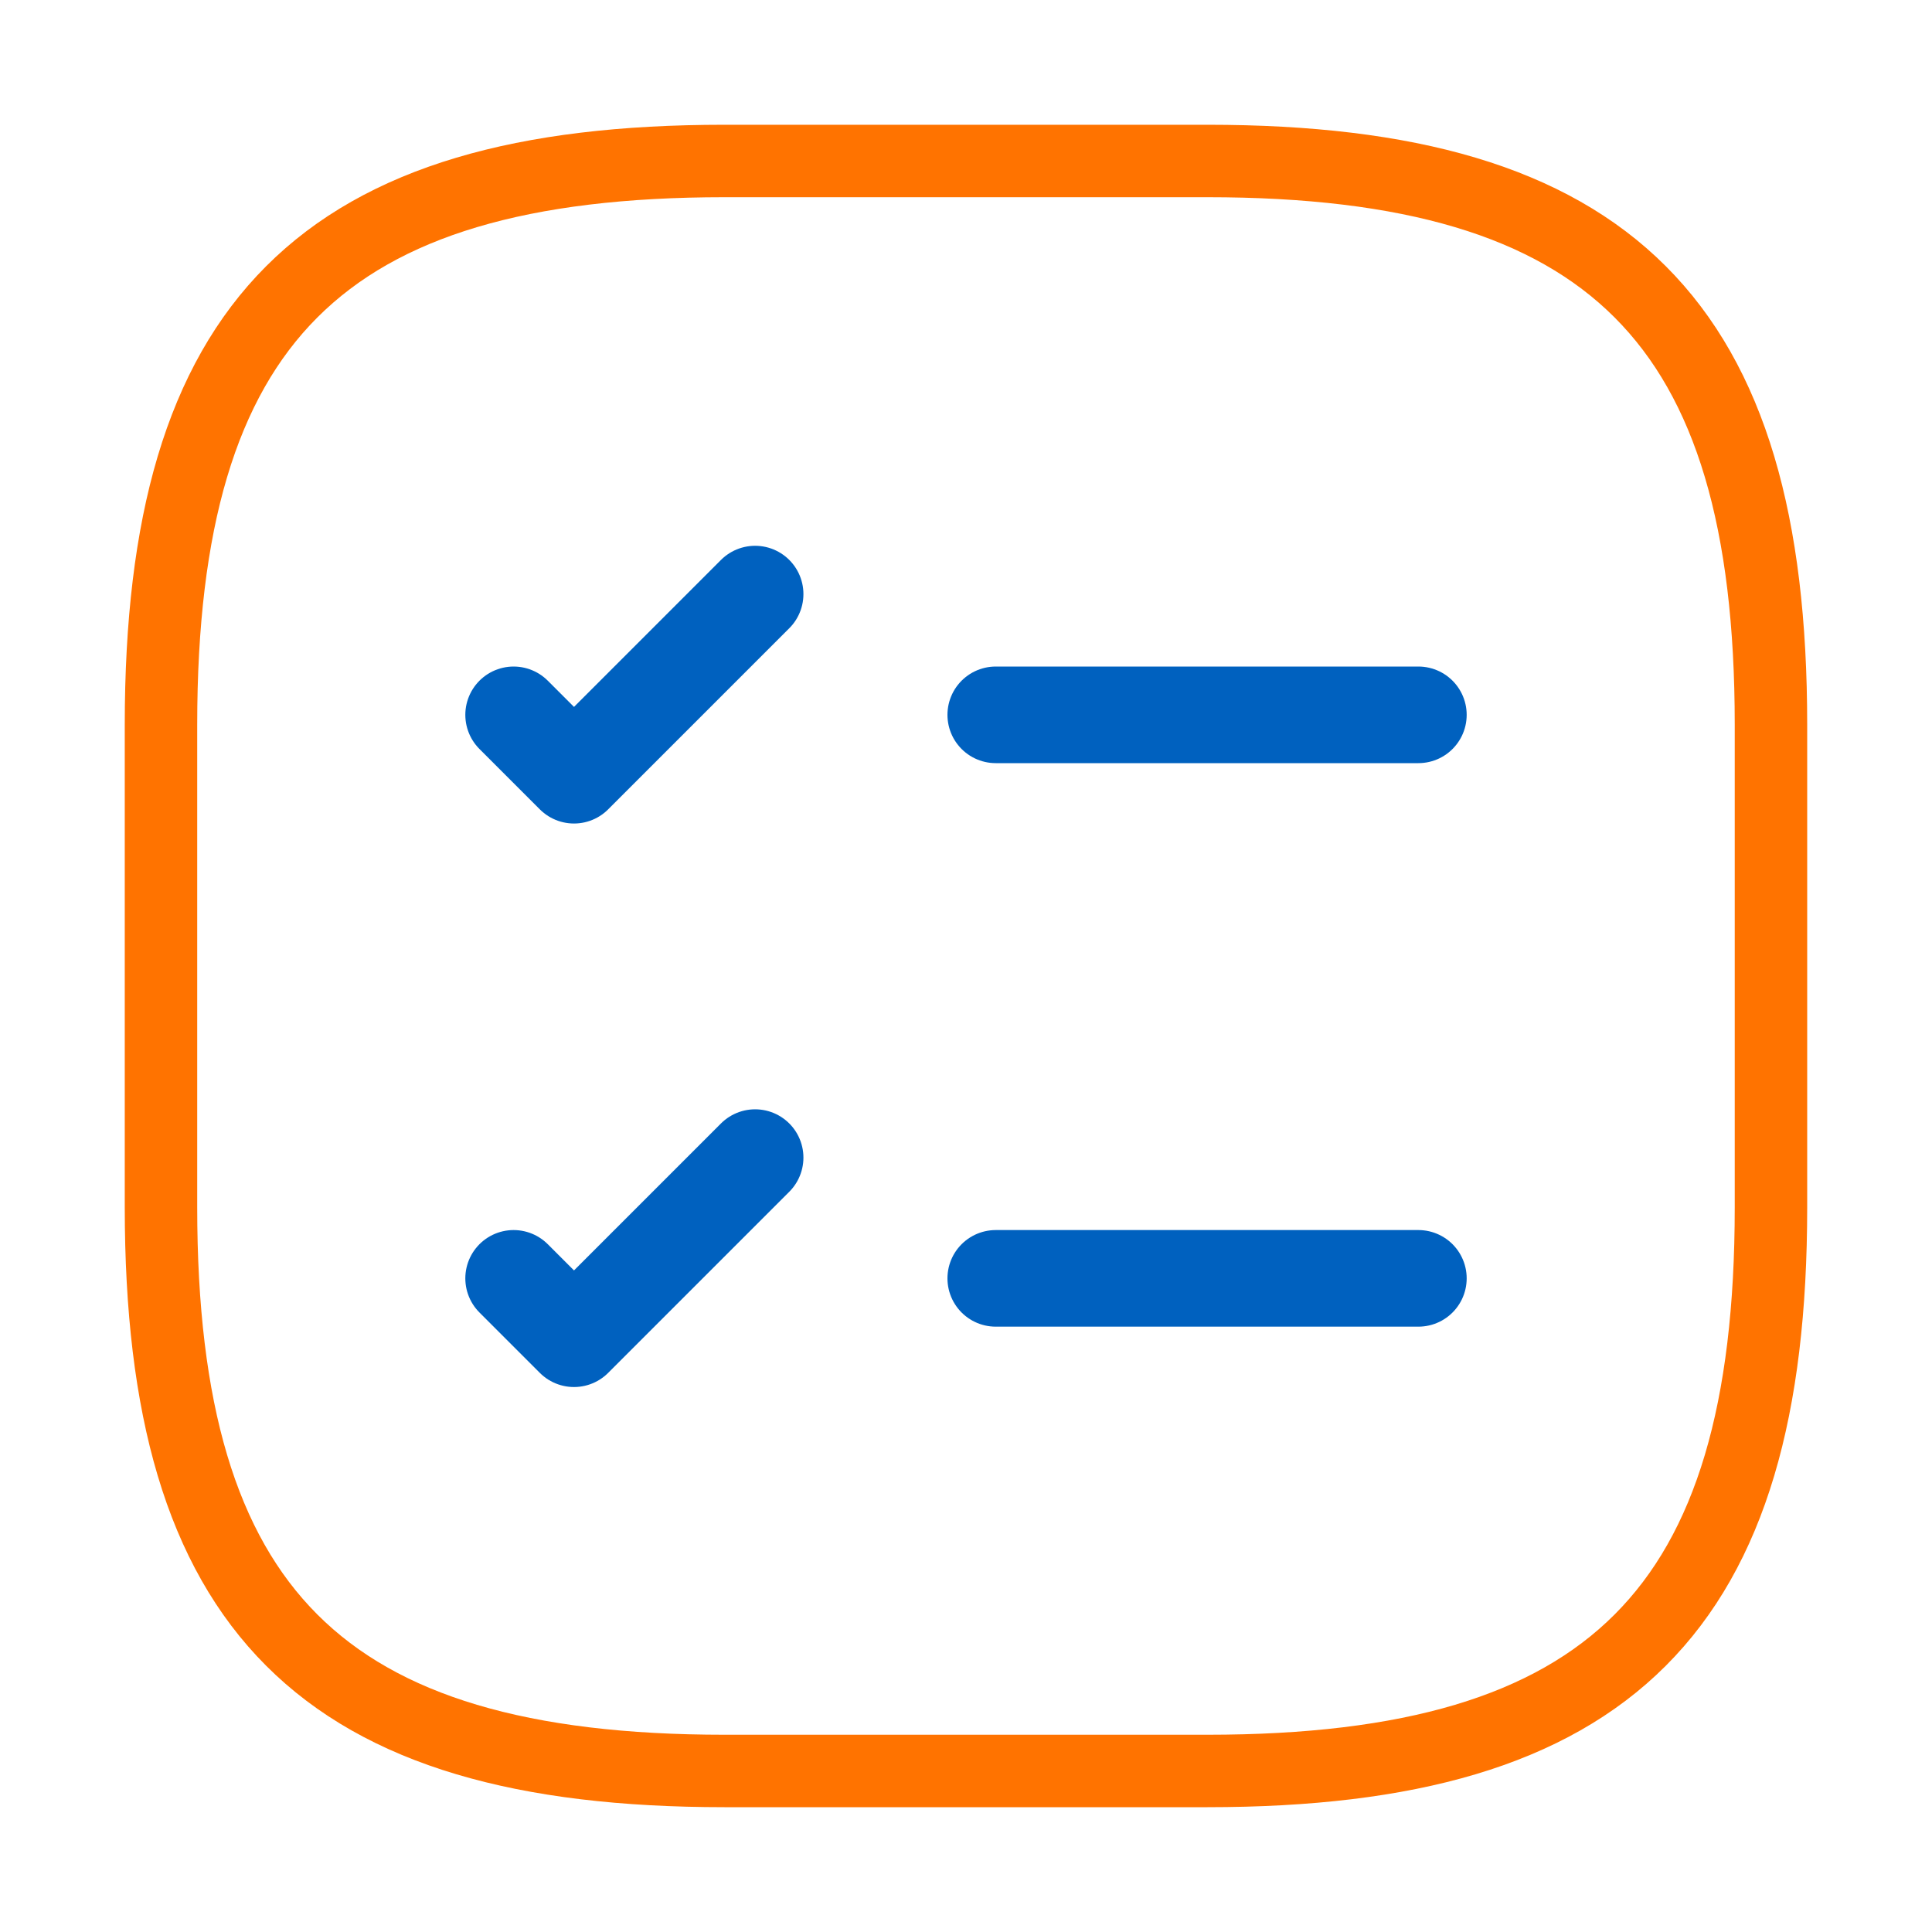 <svg width="40" height="40" viewBox="0 0 40 40" fill="none" xmlns="http://www.w3.org/2000/svg">
<path d="M20.616 14.8H29.366" stroke="#0061BF" stroke-width="2" stroke-linecap="round" stroke-linejoin="round"/>
<path d="M10.634 14.8L11.884 16.05L15.634 12.3" stroke="#0061BF" stroke-width="2" stroke-linecap="round" stroke-linejoin="round"/>
<path d="M20.616 26.467H29.366" stroke="#0061BF" stroke-width="2" stroke-linecap="round" stroke-linejoin="round"/>
<path d="M10.634 26.467L11.884 27.717L15.634 23.967" stroke="#0061BF" stroke-width="2" stroke-linecap="round" stroke-linejoin="round"/>
<path d="M15 36.666H25C33.333 36.666 36.666 33.333 36.666 25V15C36.666 6.666 33.333 3.333 25 3.333H15C6.666 3.333 3.333 6.666 3.333 15V25C3.333 33.333 6.666 36.666 15 36.666Z" stroke="#FF7300" stroke-width="1.5" stroke-linecap="round" stroke-linejoin="round"/>
</svg>
